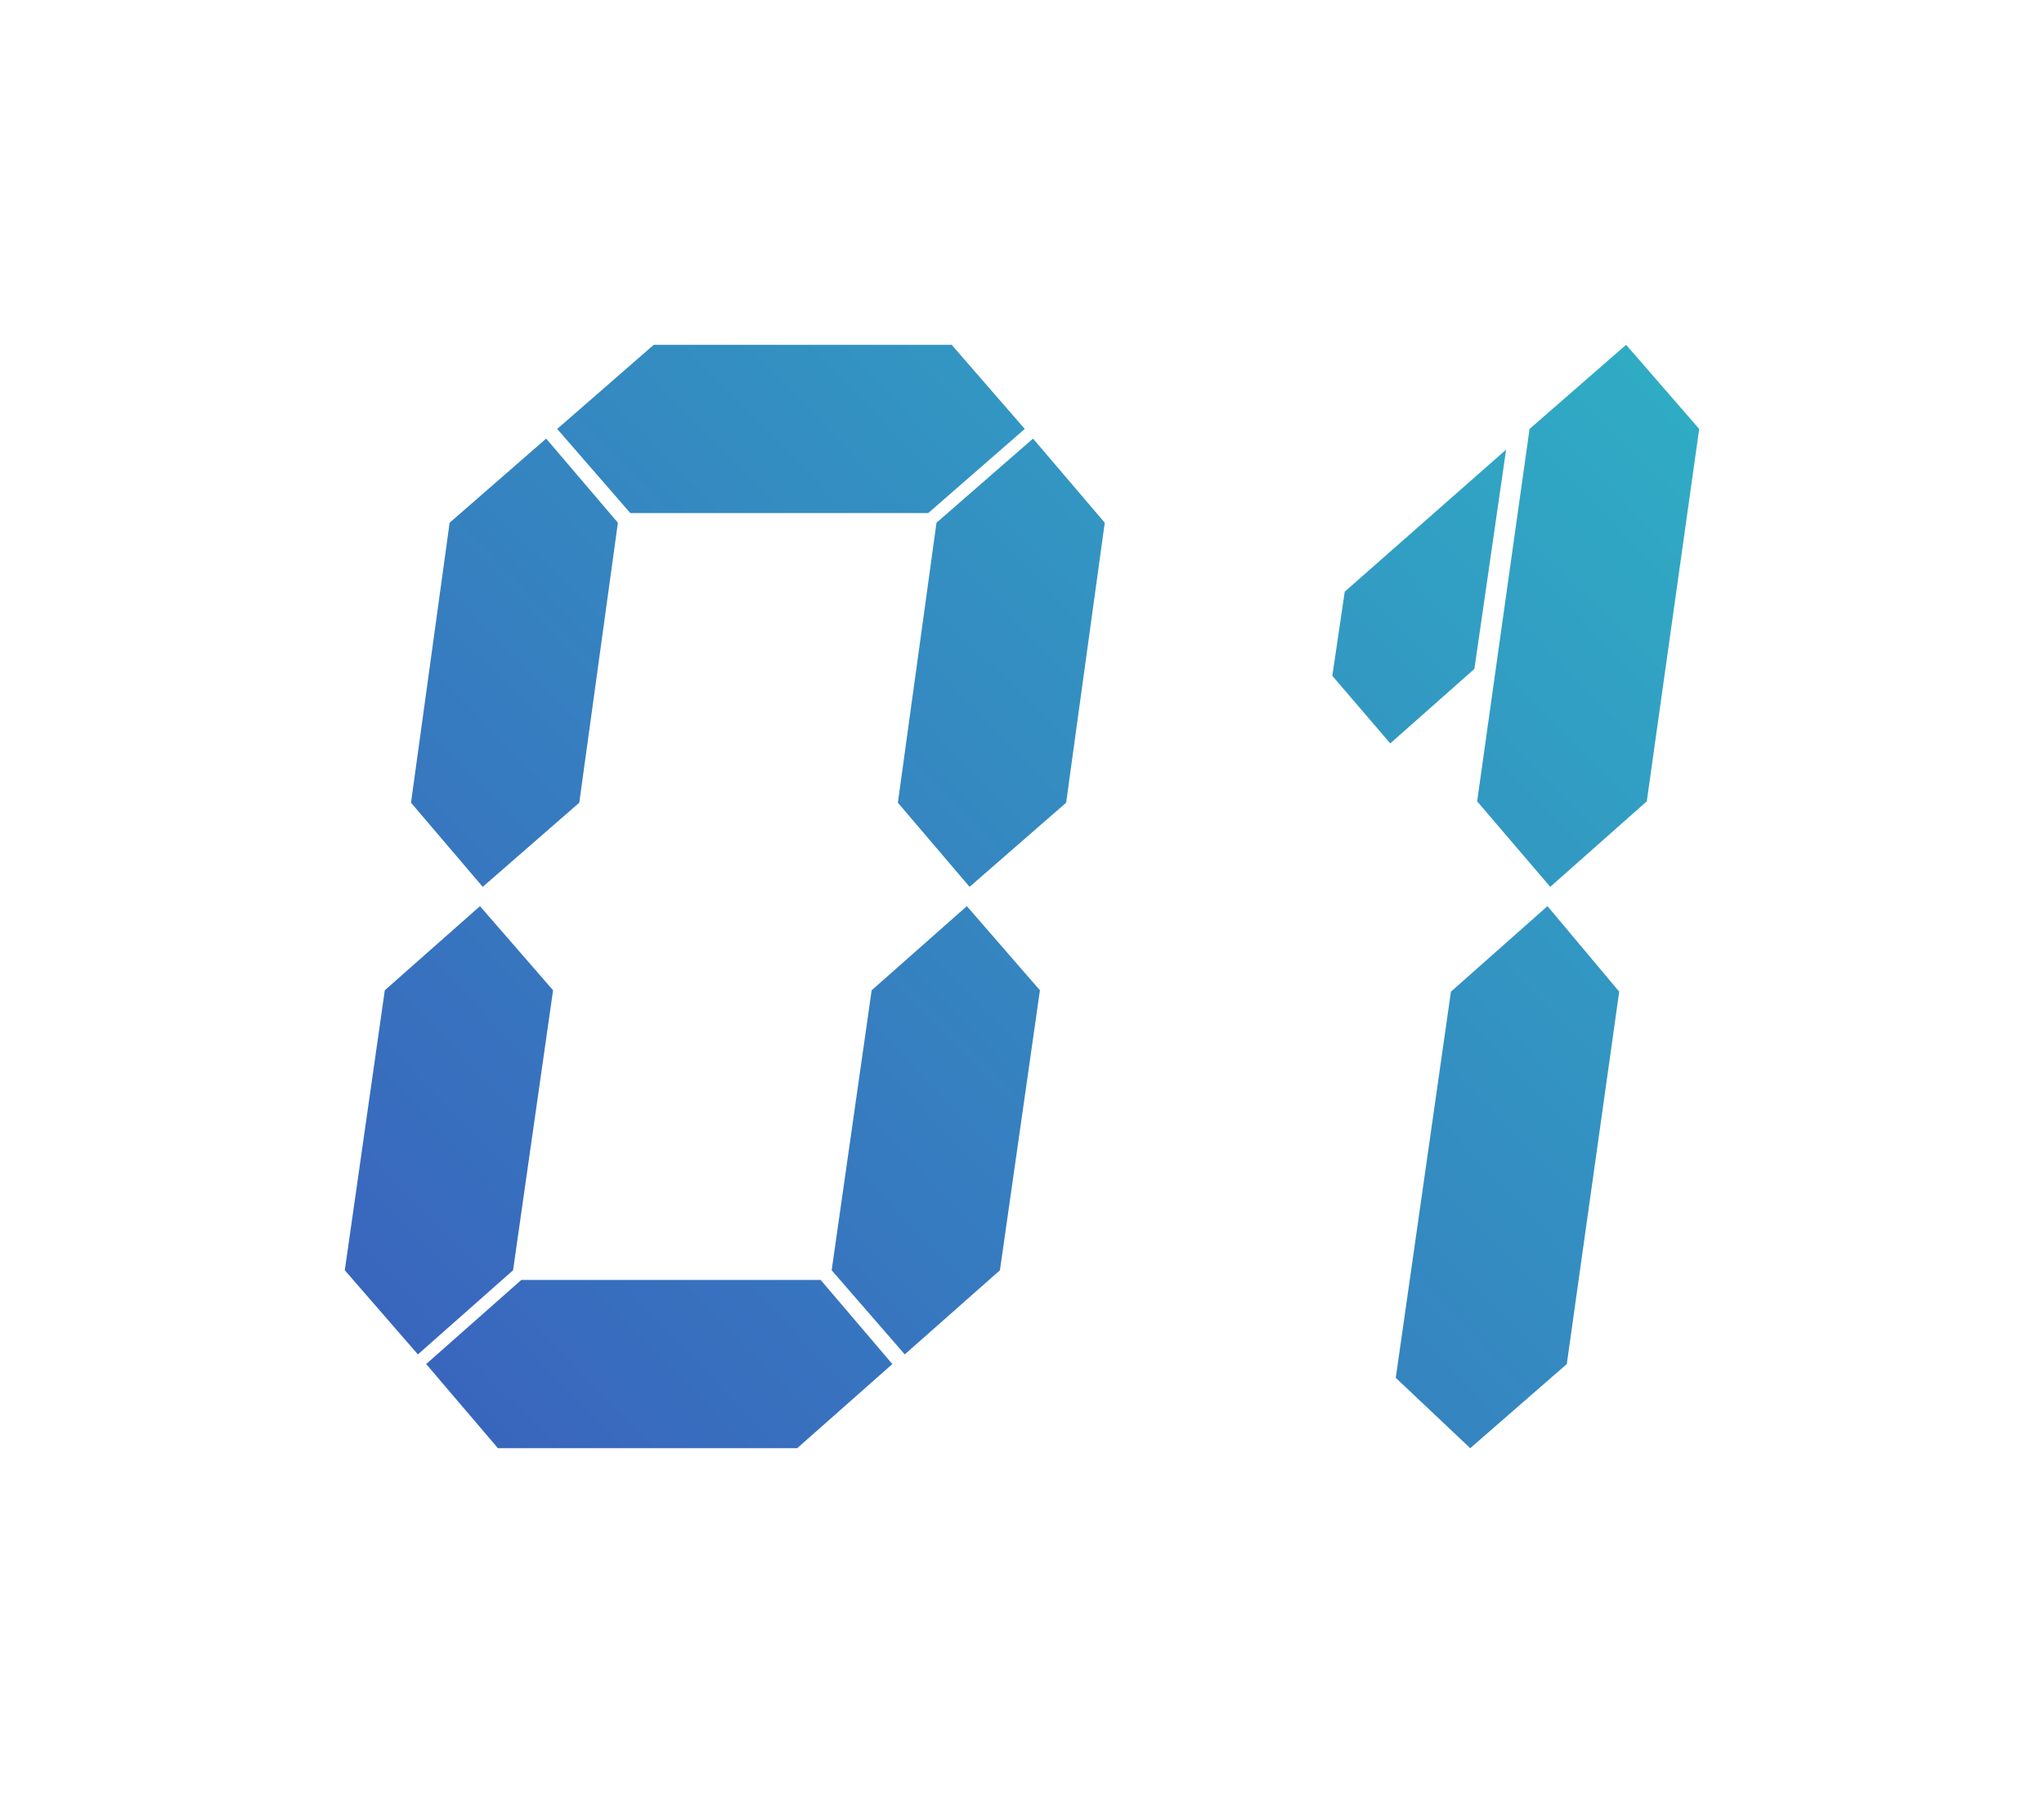 <svg xmlns="http://www.w3.org/2000/svg" xmlns:xlink="http://www.w3.org/1999/xlink" width="88.92" height="78" viewBox="0 0 88.92 78"><defs><linearGradient id="a" x1="1" x2="0" y2="1" gradientUnits="objectBoundingBox"><stop offset="0" stop-color="#2eb6c5"/><stop offset="1" stop-color="#3a61bd"/></linearGradient><filter id="b" x="0" y="0" width="88.92" height="78" filterUnits="userSpaceOnUse"><feOffset input="SourceAlpha"/><feGaussianBlur stdDeviation="5" result="c"/><feFlood flood-opacity="0.161"/><feComposite operator="in" in2="c"/><feComposite in="SourceGraphic"/></filter></defs><g transform="translate(-13242 -1443)"><g transform="matrix(1, 0, 0, 1, 13242, 1443)" filter="url(#b)"><path d="M-22.5-28.08l-4.2,3.66-3.12-3.66,1.68-12.18,4.2-3.66,3.12,3.66ZM-25.38-7.74l-4.14,3.66L-32.7-7.74l1.74-12.18,4.14-3.66,3.18,3.66Zm16.5,4.08L-13.02,0H-26.04l-3.12-3.66,4.14-3.66H-12ZM-4.2-7.74-8.34-4.08l-3.18-3.66,1.74-12.18,4.14-3.66,3.18,3.66Zm2.88-20.34-4.2,3.66-3.12-3.66,1.68-12.18,4.2-3.66L.36-40.26Zm-1.8-16.26-4.2,3.66H-20.28l-3.18-3.66,4.2-3.66H-6.3Zm27.06,16.2-4.2,3.72-3.18-3.72,2.28-16.2L23.04-48l3.18,3.66Zm-7.5-5.76-3.66,3.24L10.26-33.6l.54-3.66,7.02-6.18ZM20.46-3.66,16.26,0,13.02-3.06l2.4-16.8,4.2-3.72,3.12,3.72Z" transform="translate(47.7 63)" fill="url(#a)"/></g><rect width="64" height="48" transform="translate(13254 1458)" fill="none"/></g></svg>